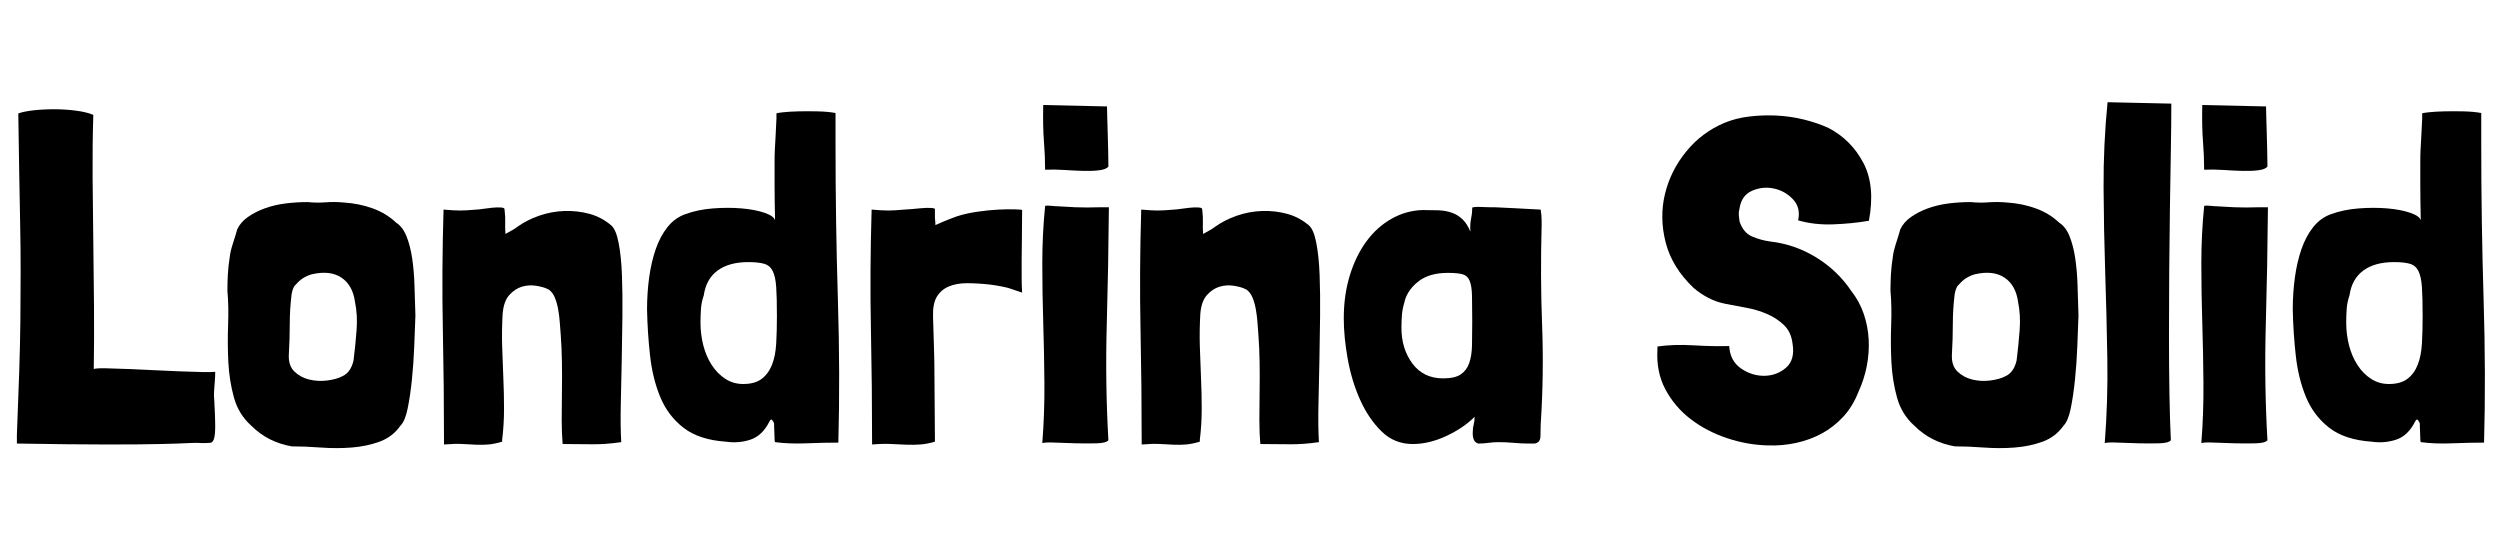 <svg width="85.312" height="18.928" viewBox="0 0 85.312 18.928" xmlns="http://www.w3.org/2000/svg"><path transform="translate(0 15.12) scale(.016 -.016)" d="m458 130q1 11 1 22-8-1-28.5-0.5t-47 1.5-56 2.5-55.5 2.5-45.5 1.5-26.5-1.5v1q1 64 0.5 132.5t-1.5 137.5-1.5 137.5 1.5 133.5q-14 6-37 9t-47 3-45-2.5-31-6.5q1-70 2-127.5t2-108.5 1-100-0.5-101.5-2.5-113-5-135.5v-18q121-2 193.5-2t114 1 59 2 28.5 0q11 0 17 0.5t8.5 9 2.5 27-2 54.5q-1 8-0.5 18.5t1.5 20.5z"/><path transform="translate(7.376 15.12) scale(.016 -.016)" d="m29 397q-3-19-4-36.5t-1-35.5q3-33 1.5-73t0.5-79.5 12-75.5 37-60q35-35 86-44 28 0 62-2.5t66 0 59.5 12.5 44.5 34q10 10 15.5 37t9 61 5 71 2.5 66q-1 33-2 64.5t-5 58-12 46.5-22 29q-21 20-50 30.5t-61 12.5q-21 2-39.5 0.5t-38.5 0.5q-24 0-47.5-3t-44-10.5-36-18.5-22.5-26q-3-11-9-29.5t-7-29.5zm175-37q39 9 63-7t29-51q6-29 3.5-61.5t-6.5-64.5q-6-25-23-33-13-7-33-9.5t-38.5 2-31.5 17-12 35.5q2 35 2 66.5t4 63.5q3 16 9 20 13 16 34 22z"/><path transform="translate(14.544 15.12) scale(.016 -.016)" d="m167 499q0 3-8 3.5t-18-0.5-20-2.5-14-1.5q-12-1-20-1.5t-15-0.5-15 0.5-20 1.5q-4-132-1.5-255t2.5-246q24 2 40 1t29-1.5 25.5 0.5 29.5 6v4q4 33 4 66t-1.5 66.5-2.5 67 1 68.5q2 27 14 40.5t27 18 30.5 2 23.5-6.5q1-1 2-1t2-1q8-6 12.5-17t7-25 3.5-28.5 2-26.5q2-27 2.5-58t0-62-0.5-60 2-52q35 0 62.5-0.5t62.5 4.5q-2 34-1 79t2 93.5 1.5 96-1 87.5-7 68.5-15.5 37.5q-21 18-47 25t-53.5 6-53.5-10-47-24q-5-4-12.5-8t-12.5-7q-1 14-0.5 25t-1.5 28z"/><path transform="translate(21.744 15.12) scale(.016 -.016)" d="m294 475q-2 9-22 16t-49 9.5-61.5 0-59.5-12.5q-22-8-37.5-27.5t-25-47-14-60.5-4.5-68q1-50 6.5-99t22-88.5 49.5-65 90-29.5q28-4 53 4.5t40 38.5q3 6 5.5 3.5t4.5-7.5q0-11 0.5-17t0.5-16q0-5 1-7 30-4 67-2.5t68 1.5q4 144-1 307t-5 330v66q-16 3-38 3.5t-41.5 0-33-2-13.5-2.5v-11q-1-20-1.5-30.5t-1-19-1-18-0.5-27 0-46.5 1-76zm-57-89q21 0 33.5-3.5t18.5-15.5 7.5-34.5 1.5-61.5q0-32-1.5-58.5t-9-45.5-22-30-39.5-11q-21 0-38 11t-29 29.5-18 42-6 48.5q0 14 1 29t6 29q5 35 29.5 53t65.5 18z"/><path transform="translate(29.152 15.12) scale(.016 -.016)" d="m172 499q0 2-8.5 2.5t-20-0.5-22-2-14.5-1q-12-1-20-1.5t-15-0.5-15 0.5-20 1.5q-4-132-1.5-255t2.5-246q24 2 41.5 1t32.5-1.5 29 0.5 31 6v4q0 37-0.5 69.5t-0.5 64-1 62.5-2 66q-1 28 8 43t25.5 22 39 7 49.5-3q1 0 13.5-2t24.5-5q5-2 10.5-3.5t10.5-3.5l9-3q-1 15-1 32t0 37.5 0.5 46.5 0.5 60q0 1-14.5 1.5t-35.5-0.5-45-4.5-43-9.5q-14-5-28.5-11t-18.5-8q0 7-0.5 10t-0.5 5.5 0 6.5 0 12z"/><path transform="translate(35.04 15.12) scale(.016 -.016)" d="m67 505q-5 0-14.5 1t-13.5 0v-1q-6-59-6-121.5t2-126.5 2.5-129-4.5-128q7 2 28 1t44.5-1.5 43.5 0 25 6.5q-7 121-3.5 247t4.5 247v3h-17q-32-1-55 0t-36 2zm-28 78q19 1 41-0.5t41.5-2 34 1.5 18.5 8q0 15-0.5 34.5t-1 38-1 34-0.5 21.5l-136 3q-1-46 1.5-77.5t2.5-60.5z"/><path transform="translate(38.352 15.12) scale(.016 -.016)" d="m167 499q0 3-8 3.5t-18-0.5-20-2.5-14-1.5q-12-1-20-1.5t-15-0.5-15 0.5-20 1.5q-4-132-1.5-255t2.5-246q24 2 40 1t29-1.5 25.5 0.5 29.5 6v4q4 33 4 66t-1.5 66.5-2.5 67 1 68.5q2 27 14 40.5t27 18 30.5 2 23.5-6.5q1-1 2-1t2-1q8-6 12.5-17t7-25 3.5-28.5 2-26.5q2-27 2.5-58t0-62-0.5-60 2-52q35 0 62.5-0.5t62.5 4.5q-2 34-1 79t2 93.5 1.5 96-1 87.5-7 68.5-15.5 37.5q-21 18-47 25t-53.5 6-53.5-10-47-24q-5-4-12.5-8t-12.5-7q-1 14-0.5 25t-1.5 28z"/><path transform="translate(45.552 15.12) scale(.016 -.016)" d="m341 503q-3 0-11 0t-16 0.5-14.5 0-6.5-1.5q0-12-2.5-23.5t-1.5-27.5q-7 17-17 26.5t-23 14-28.5 5-33.5 0.5q-35-1-66-18.5t-53.5-48-35.5-72.5-13-92q0-40 8.5-87t26.5-87 45.5-67 66.5-27q35 0 71.5 17t60.5 41q0-10-2-17t-2-18q0-8 2.5-14t9.5-8q11 0 21.5 1.5t21.5 1.5q16 0 32.5-1.5t32.5-1.5h12q12 2 12.5 15t0.5 26q7 107 3 211.5t-1 212.5v10q0 6-0.5 12t-1.5 12q-32 2-56.5 3t-41.5 2zm-100-140q21 0 31.5-3t15-14 5-31.5 0.5-55.5q0-28-0.5-50.5t-6-38-18-24-37.5-8.5q-42 0-65.5 31.5t-23.5 76.5q0 13 1 26.5t5 26.5q5 25 28.5 44.5t64.5 19.5z"/><path transform="translate(56.368 15.12) scale(.016 -.016)" d="m377 672q-24 11-52.5 18t-58 8.5-58.5-2-53-13.5q-48-20-81.5-61t-45.5-91 1.5-103 59.5-97q14-12 31-21t37-13q21-4 45-8.5t44.5-13.5 35.5-23.5 18-38.5q6-35-13.5-52t-46-17.5-50 15.5-25.5 48q-34-1-76 1.5t-77-2.5v-6q-3-48 17-85.5t54-63.5 77.5-40.5 87.5-15.5q31-1 60.5 5.5t55 20.5 45.5 36 32 53q12 26 17.5 54.5t4 56.5-10.5 54.5-27 49.5q-29 43-74.5 71t-98.5 34q-21 3-39 11t-26 32q-1 7-1.5 13.5t1.5 13.5q4 28 26.5 38t46.5 5 41-23 11-45q35-10 75-8.5t75 7.5h1q14 75-12 124t-74 74z"/><path transform="translate(64.128 15.12) scale(.016 -.016)" d="m29 397q-3-19-4-36.5t-1-35.5q3-33 1.5-73t0.5-79.5 12-75.5 37-60q35-35 86-44 28 0 62-2.5t66 0 59.5 12.5 44.5 34q10 10 15.5 37t9 61 5 71 2.5 66q-1 33-2 64.5t-5 58-12 46.5-22 29q-21 20-50 30.5t-61 12.5q-21 2-39.5 0.5t-38.5 0.5q-24 0-47.5-3t-44-10.5-36-18.5-22.5-26q-3-11-9-29.5t-7-29.5zm175-37q39 9 63-7t29-51q6-29 3.5-61.5t-6.5-64.5q-6-25-23-33-13-7-33-9.5t-38.5 2-31.5 17-12 35.5q2 35 2 66.5t4 63.5q3 16 9 20 13 16 34 22z"/><path transform="translate(71.296 15.12) scale(.016 -.016)" d="m33 0q7 2 28 1t44.5-1.5 43.5 0 25 6.5q-2 40-3 97.5t-1 123.5 0.5 137 1.5 137 2 124 1 99l-136 3q-9-91-8.5-182t3.5-182 4.5-182-5.5-181z"/><path transform="translate(74.592 15.12) scale(.016 -.016)" d="m67 505q-5 0-14.5 1t-13.5 0v-1q-6-59-6-121.5t2-126.5 2.5-129-4.5-128q7 2 28 1t44.5-1.5 43.5 0 25 6.5q-7 121-3.5 247t4.5 247v3h-17q-32-1-55 0t-36 2zm-28 78q19 1 41-0.5t41.5-2 34 1.5 18.5 8q0 15-0.5 34.5t-1 38-1 34-0.5 21.5l-136 3q-1-46 1.5-77.5t2.5-60.5z"/><path transform="translate(77.904 15.12) scale(.016 -.016)" d="m294 475q-2 9-22 16t-49 9.5-61.5 0-59.5-12.5q-22-8-37.5-27.5t-25-47-14-60.5-4.5-68q1-50 6.5-99t22-88.5 49.5-65 90-29.5q28-4 53 4.5t40 38.5q3 6 5.5 3.5t4.5-7.5q0-11 0.5-17t0.5-16q0-5 1-7 30-4 67-2.5t68 1.5q4 144-1 307t-5 330v66q-16 3-38 3.5t-41.5 0-33-2-13.5-2.5v-11q-1-20-1.5-30.5t-1-19-1-18-0.5-27 0-46.5 1-76zm-57-89q21 0 33.5-3.5t18.5-15.5 7.5-34.5 1.5-61.5q0-32-1.5-58.5t-9-45.5-22-30-39.5-11q-21 0-38 11t-29 29.5-18 42-6 48.5q0 14 1 29t6 29q5 35 29.5 53t65.5 18z"/></svg>